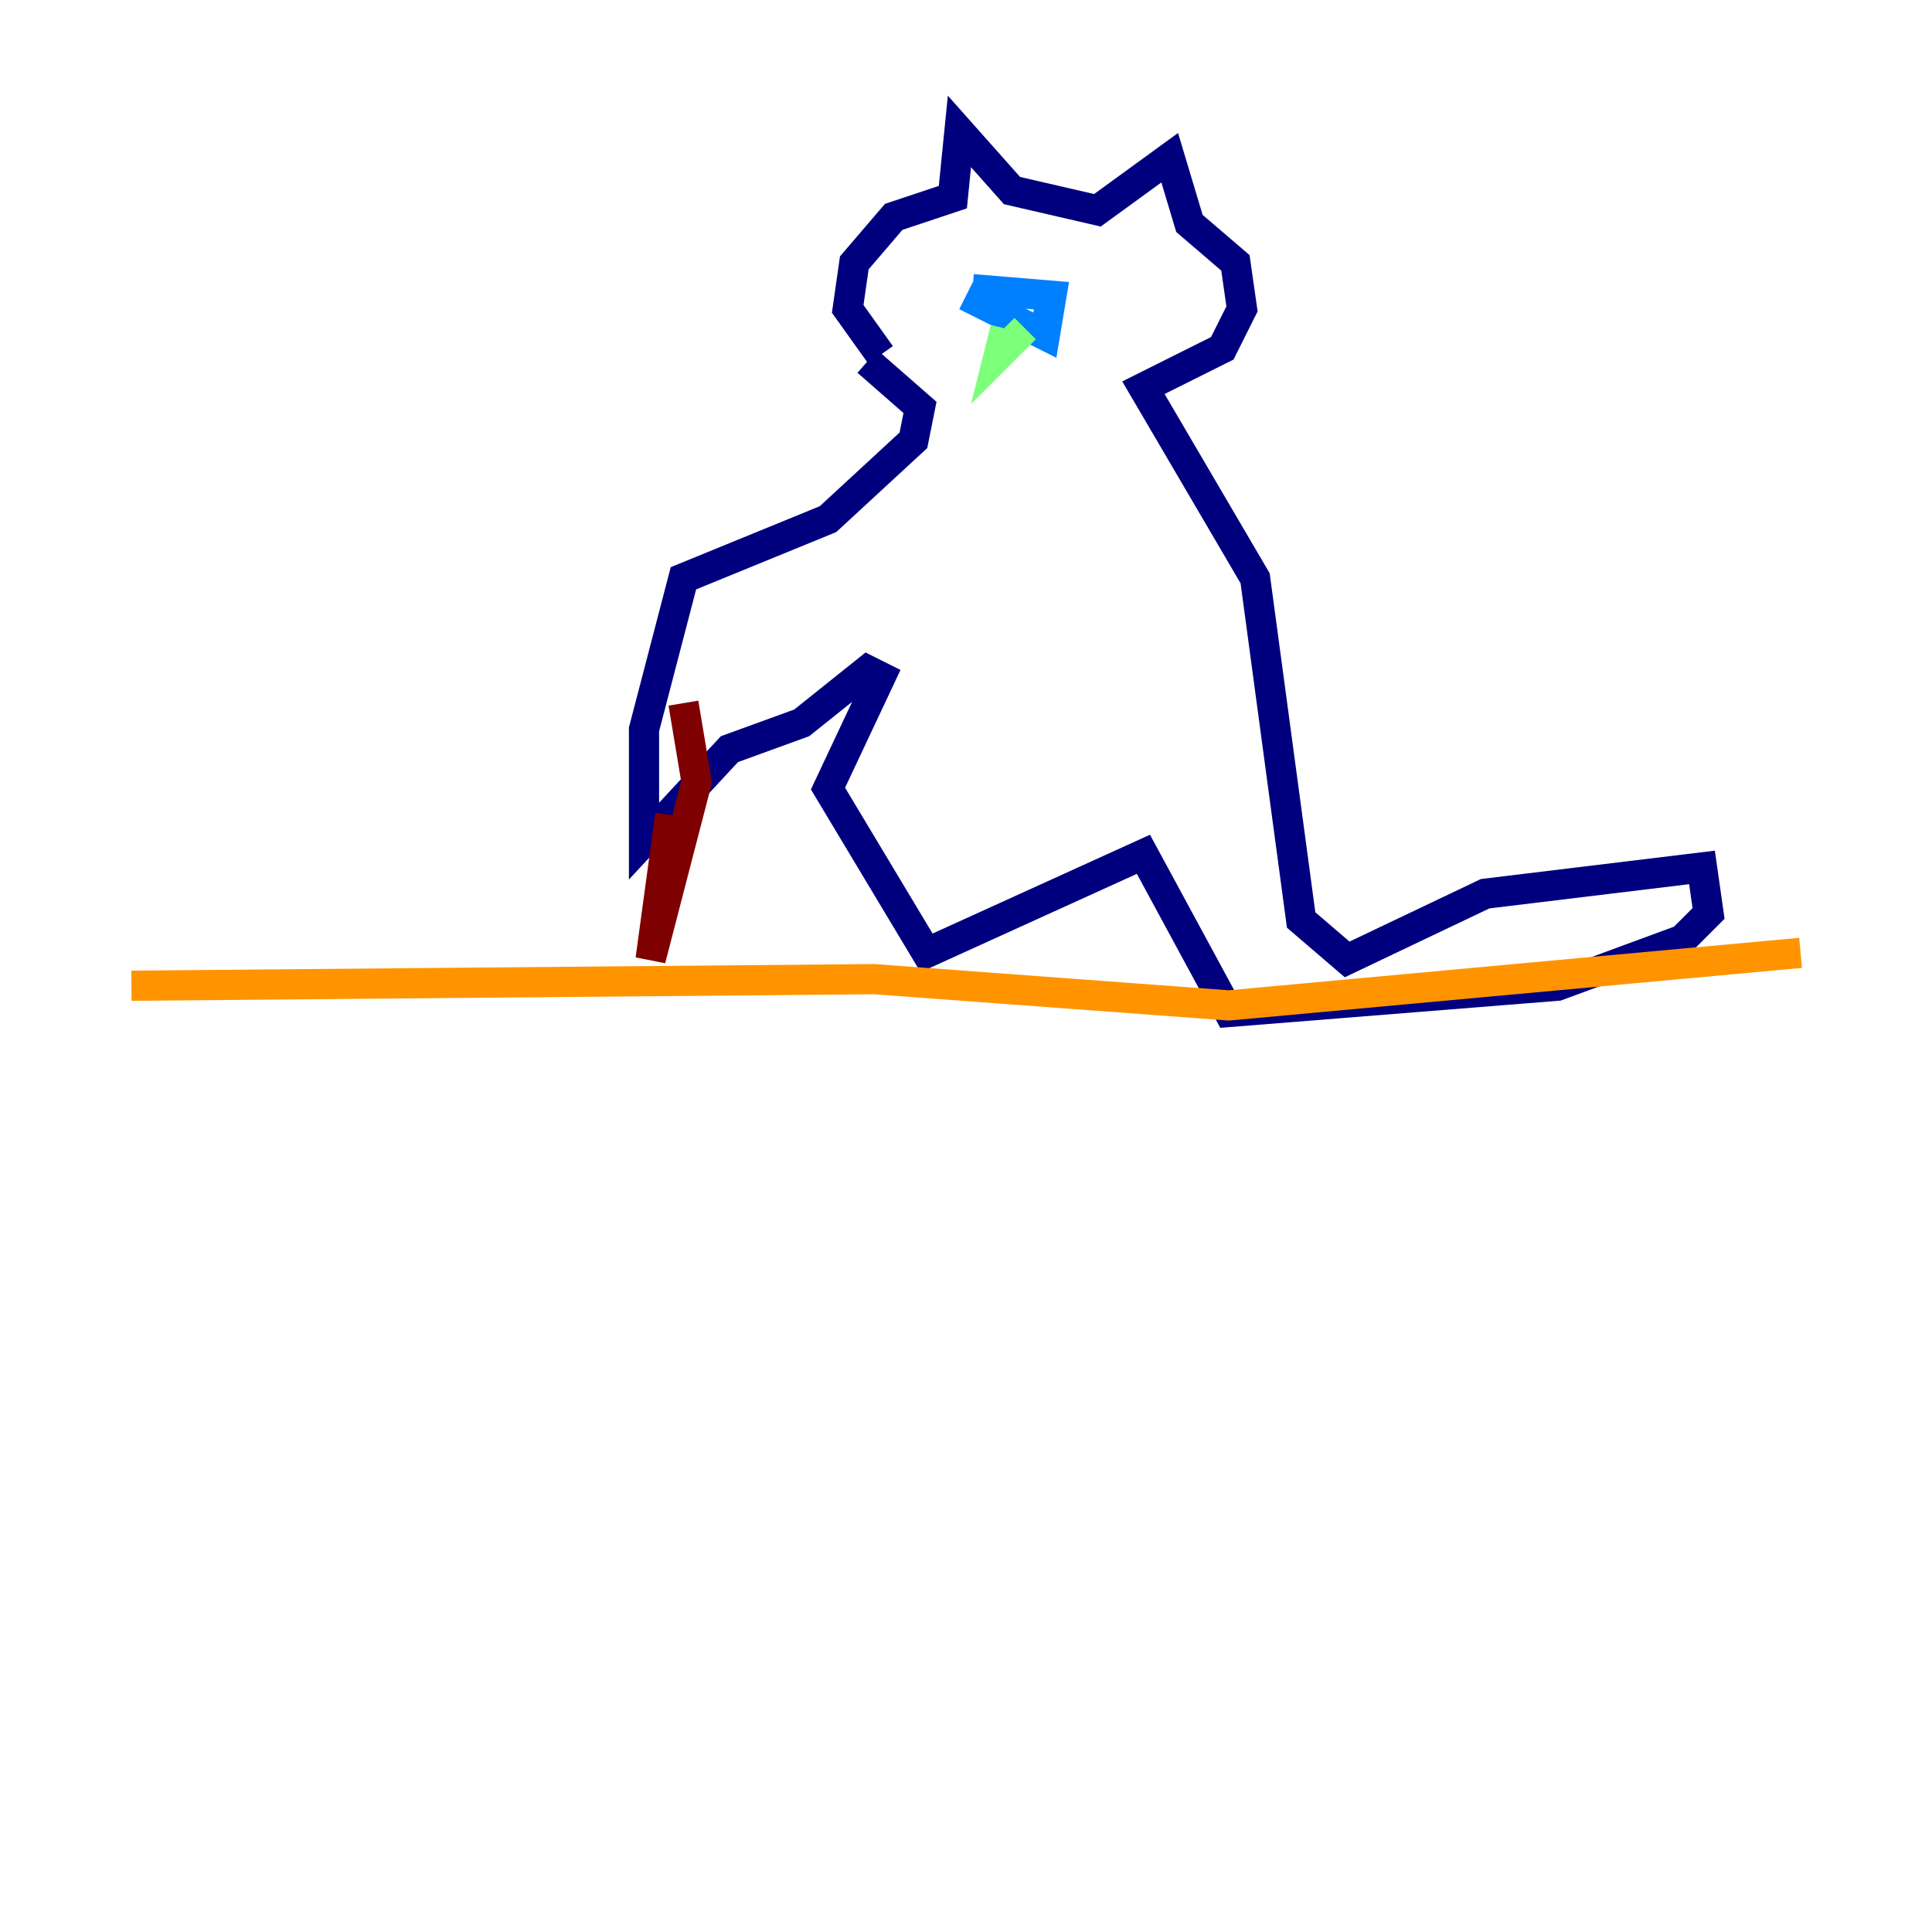 <?xml version="1.0" encoding="utf-8" ?>
<svg baseProfile="tiny" height="128" version="1.2" viewBox="0,0,128,128" width="128" xmlns="http://www.w3.org/2000/svg" xmlns:ev="http://www.w3.org/2001/xml-events" xmlns:xlink="http://www.w3.org/1999/xlink"><defs /><polyline fill="none" points="58.34,23.51 56.163,20.463 56.599,17.415 59.211,14.367 63.129,13.061 63.565,8.707 67.048,12.626 72.707,13.932 77.497,10.449 78.803,14.803 81.85,17.415 82.286,20.463 80.98,23.075 75.755,25.687 83.156,38.313 86.204,60.952 89.252,63.565 98.395,59.211 112.762,57.469 113.197,60.517 111.456,62.258 103.184,65.306 81.415,67.048 75.755,56.599 61.388,63.129 54.857,52.245 58.34,44.843 57.469,44.408 53.116,47.891 48.327,49.633 42.667,55.728 42.667,48.327 45.279,38.313 54.857,34.395 60.517,29.17 60.952,26.993 57.469,23.946" stroke="#00007f" stroke-width="2" /><polyline fill="none" points="64.435,19.157 69.66,19.592 69.225,22.204 64.0,19.592" stroke="#0080ff" stroke-width="2" /><polyline fill="none" points="66.612,21.769 66.177,23.51 67.918,21.769" stroke="#7cff79" stroke-width="2" /><polyline fill="none" points="119.293,63.129 81.415,66.612 57.905,64.871 8.707,65.306" stroke="#ff9400" stroke-width="2" /><polyline fill="none" points="44.408,53.986 43.102,63.565 46.15,51.809 45.279,46.585" stroke="#7f0000" stroke-width="2" /></svg>
